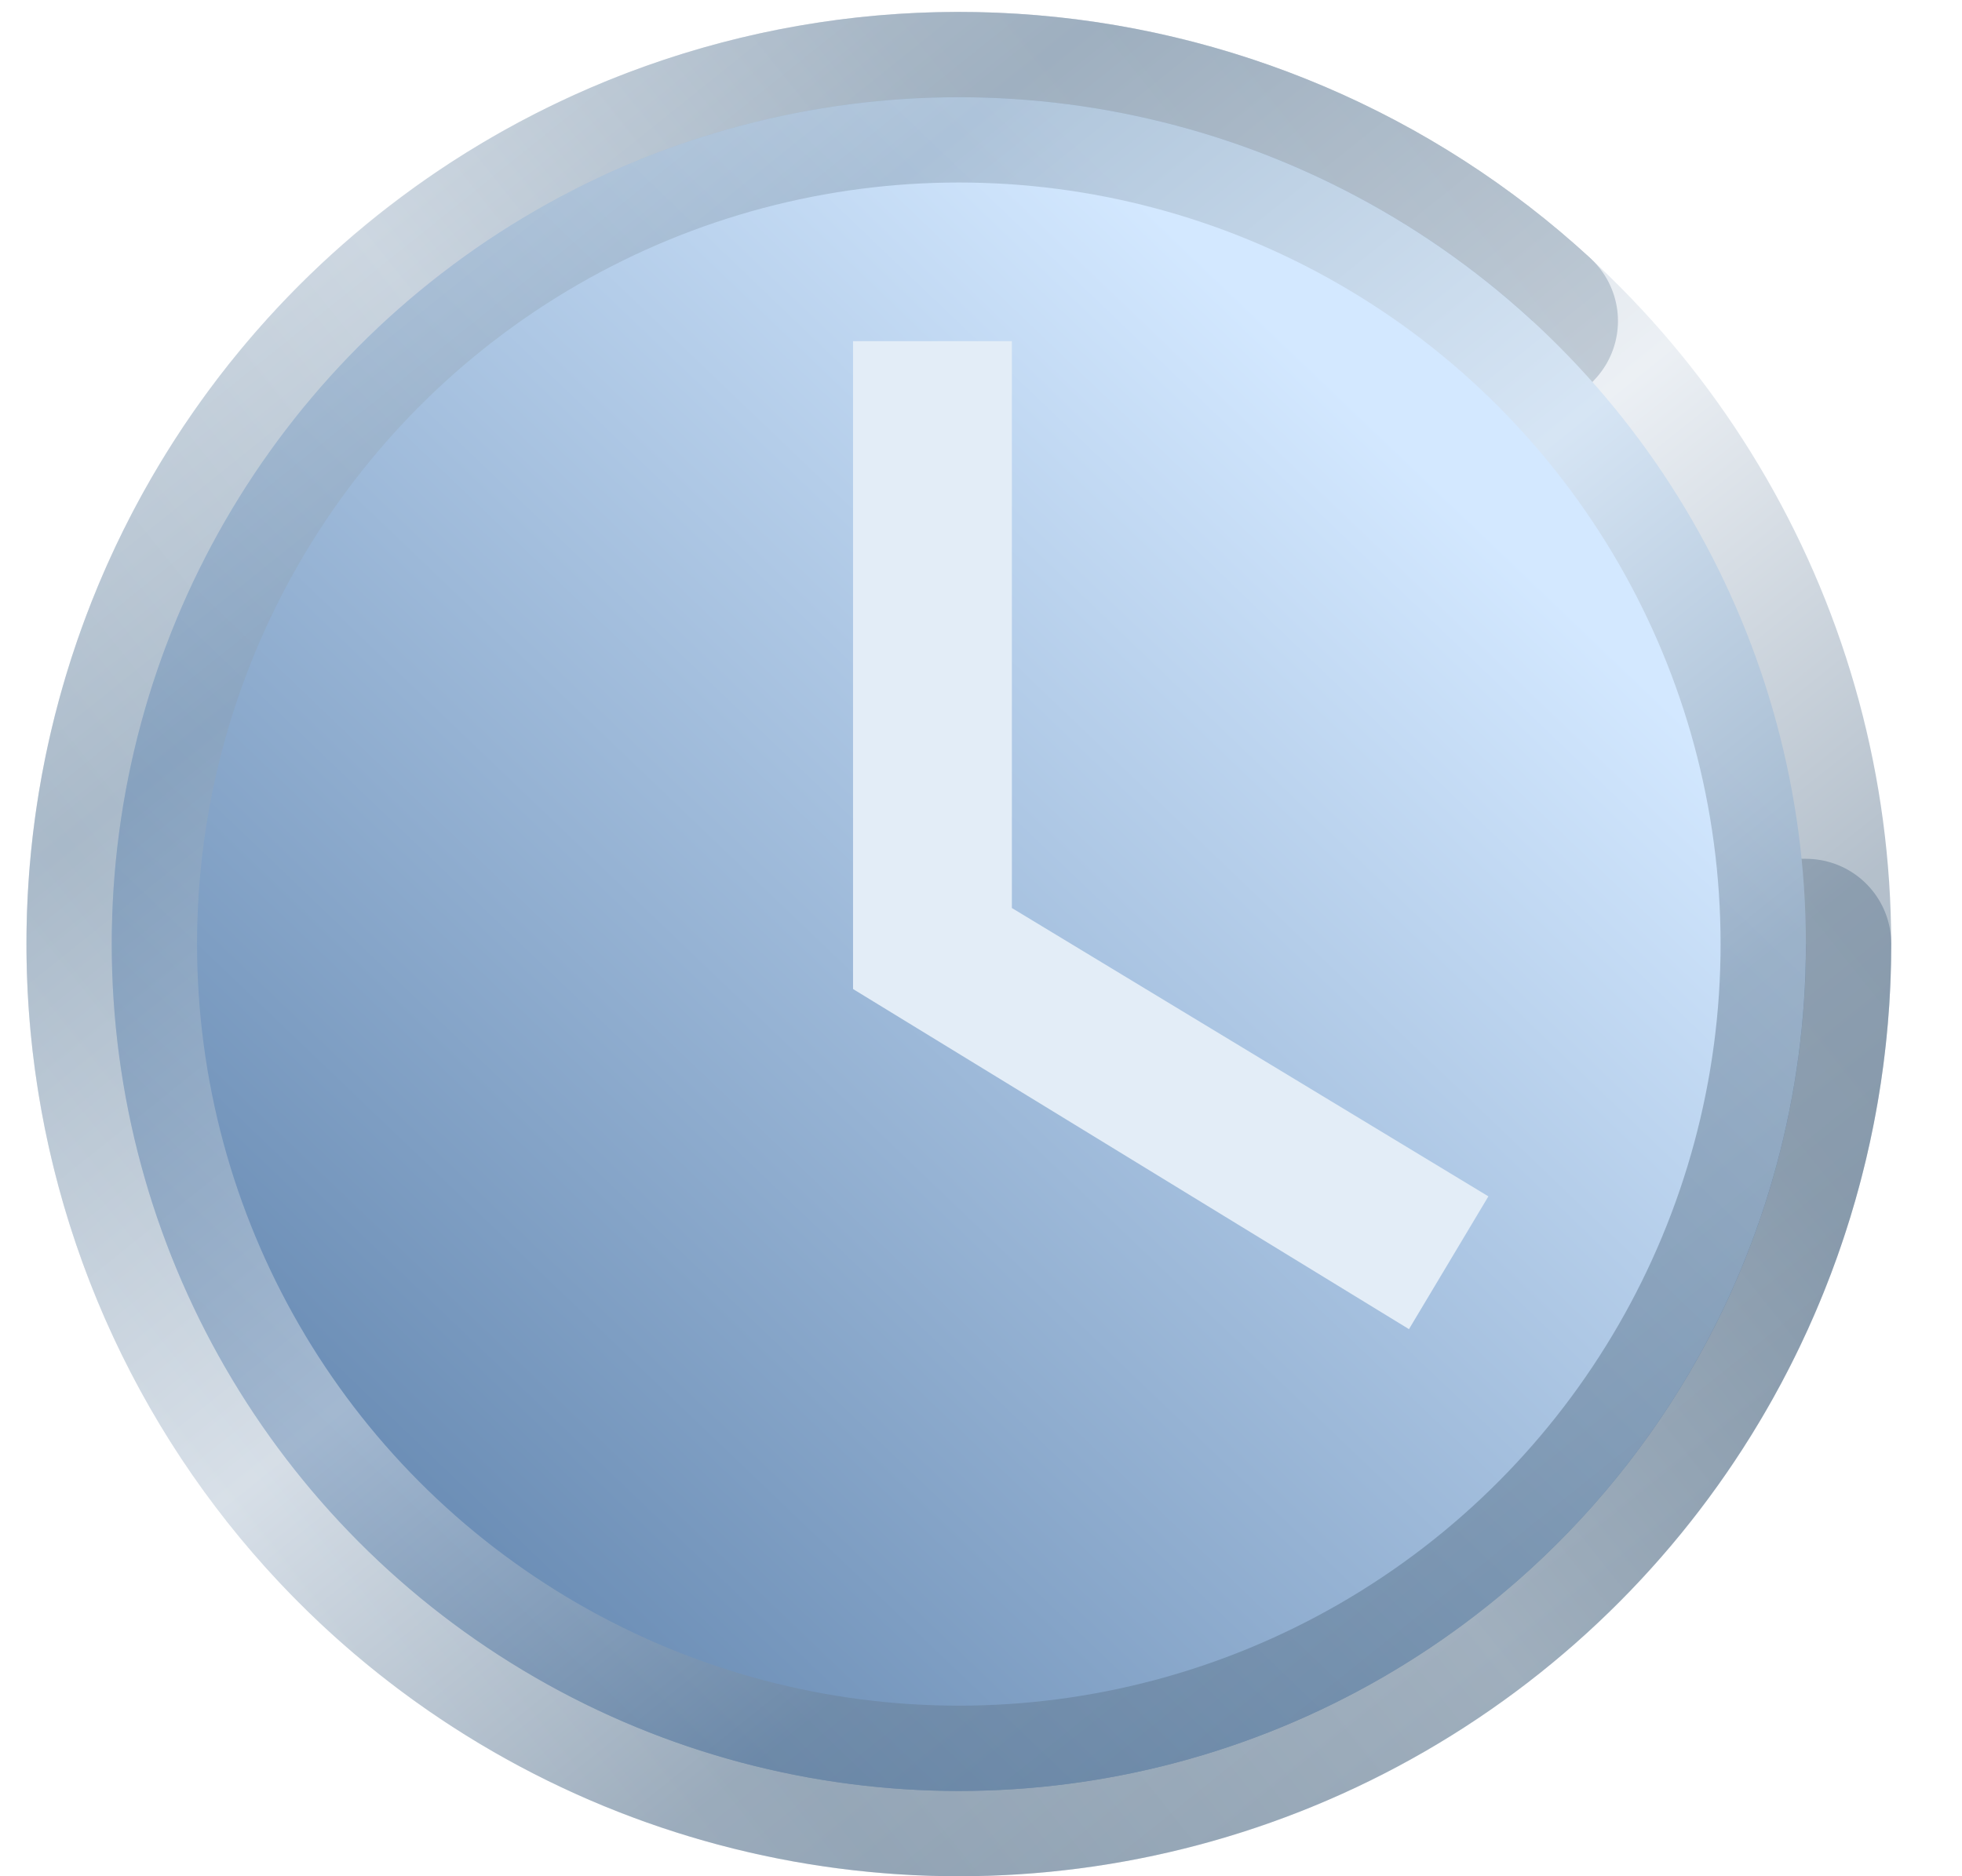 <svg width="23" height="22" viewBox="0 0 23 22" fill="none" xmlns="http://www.w3.org/2000/svg">
<g filter="url(#filter0_ii)">
<path d="M21.171 11.07C21.171 13.35 20.386 15.56 18.949 17.33C17.512 19.1 15.509 20.321 13.278 20.789C11.047 21.257 8.722 20.942 6.695 19.899C4.668 18.856 3.062 17.146 2.146 15.059C1.231 12.971 1.061 10.631 1.666 8.433C2.272 6.235 3.615 4.312 5.471 2.988C7.326 1.663 9.581 1.017 11.856 1.159C14.132 1.3 16.289 2.22 17.967 3.764L11.748 10.519C11.621 10.402 11.459 10.333 11.287 10.322C11.115 10.312 10.945 10.36 10.805 10.46C10.665 10.56 10.564 10.705 10.518 10.871C10.473 11.037 10.485 11.213 10.554 11.371C10.623 11.528 10.745 11.657 10.898 11.736C11.05 11.815 11.226 11.838 11.394 11.803C11.562 11.768 11.713 11.676 11.822 11.542C11.93 11.409 11.989 11.242 11.989 11.07L21.171 11.07Z" fill="url(#paint0_linear)"/>
</g>
<path d="M21.171 11.07C21.171 13.35 20.386 15.56 18.949 17.33C17.512 19.1 15.509 20.321 13.278 20.789C11.047 21.257 8.722 20.942 6.695 19.899C4.668 18.856 3.062 17.146 2.146 15.059C1.231 12.971 1.061 10.631 1.666 8.433C2.272 6.235 3.615 4.312 5.471 2.988C7.326 1.663 9.581 1.017 11.856 1.159C14.132 1.3 16.289 2.22 17.967 3.764L11.748 10.519C11.621 10.402 11.459 10.333 11.287 10.322C11.115 10.312 10.945 10.36 10.805 10.46C10.665 10.56 10.564 10.705 10.518 10.871C10.473 11.037 10.485 11.213 10.554 11.371C10.623 11.528 10.745 11.657 10.898 11.736C11.05 11.815 11.226 11.838 11.394 11.803C11.562 11.768 11.713 11.676 11.822 11.542C11.93 11.409 11.989 11.242 11.989 11.07L21.171 11.07Z" stroke="url(#paint1_linear)" stroke-opacity="0.5" stroke-width="2" stroke-linecap="round" stroke-linejoin="round"/>
<g filter="url(#filter1_ii)">
<circle cx="11.24" cy="11.07" r="9.93" fill="url(#paint2_linear)"/>
</g>
<circle cx="11.24" cy="11.07" r="9.93" stroke="url(#paint3_linear)" stroke-opacity="0.5" stroke-width="2" stroke-linecap="round" stroke-linejoin="round"/>
<path d="M11.862 4H10V11.597L16.517 15.585L17.448 14.028L11.862 10.647V4Z" fill="#E3EDF7"/>
<defs>
<filter id="filter0_ii" x="-0.19" y="-0.36" width="22.861" height="22.861" filterUnits="userSpaceOnUse" color-interpolation-filters="sRGB">
<feFlood flood-opacity="0" result="BackgroundImageFix"/>
<feBlend mode="normal" in="SourceGraphic" in2="BackgroundImageFix" result="shape"/>
<feColorMatrix in="SourceAlpha" type="matrix" values="0 0 0 0 0 0 0 0 0 0 0 0 0 0 0 0 0 0 127 0" result="hardAlpha"/>
<feOffset dx="-0.5" dy="-0.5"/>
<feGaussianBlur stdDeviation="0.25"/>
<feComposite in2="hardAlpha" operator="arithmetic" k2="-1" k3="1"/>
<feColorMatrix type="matrix" values="0 0 0 0 1 0 0 0 0 1 0 0 0 0 1 0 0 0 0.4 0"/>
<feBlend mode="normal" in2="shape" result="effect1_innerShadow"/>
<feColorMatrix in="SourceAlpha" type="matrix" values="0 0 0 0 0 0 0 0 0 0 0 0 0 0 0 0 0 0 127 0" result="hardAlpha"/>
<feOffset dx="0.5" dy="0.5"/>
<feGaussianBlur stdDeviation="0.25"/>
<feComposite in2="hardAlpha" operator="arithmetic" k2="-1" k3="1"/>
<feColorMatrix type="matrix" values="0 0 0 0 0.128 0 0 0 0 0.268 0 0 0 0 0.408 0 0 0 0.4 0"/>
<feBlend mode="normal" in2="effect1_innerShadow" result="effect2_innerShadow"/>
</filter>
<filter id="filter1_ii" x="-0.19" y="-0.361" width="22.861" height="22.861" filterUnits="userSpaceOnUse" color-interpolation-filters="sRGB">
<feFlood flood-opacity="0" result="BackgroundImageFix"/>
<feBlend mode="normal" in="SourceGraphic" in2="BackgroundImageFix" result="shape"/>
<feColorMatrix in="SourceAlpha" type="matrix" values="0 0 0 0 0 0 0 0 0 0 0 0 0 0 0 0 0 0 127 0" result="hardAlpha"/>
<feOffset dx="-0.5" dy="-0.5"/>
<feGaussianBlur stdDeviation="0.25"/>
<feComposite in2="hardAlpha" operator="arithmetic" k2="-1" k3="1"/>
<feColorMatrix type="matrix" values="0 0 0 0 1 0 0 0 0 1 0 0 0 0 1 0 0 0 0.4 0"/>
<feBlend mode="normal" in2="shape" result="effect1_innerShadow"/>
<feColorMatrix in="SourceAlpha" type="matrix" values="0 0 0 0 0 0 0 0 0 0 0 0 0 0 0 0 0 0 127 0" result="hardAlpha"/>
<feOffset dx="0.5" dy="0.5"/>
<feGaussianBlur stdDeviation="0.25"/>
<feComposite in2="hardAlpha" operator="arithmetic" k2="-1" k3="1"/>
<feColorMatrix type="matrix" values="0 0 0 0 0.128 0 0 0 0 0.268 0 0 0 0 0.408 0 0 0 0.4 0"/>
<feBlend mode="normal" in2="effect1_innerShadow" result="effect2_innerShadow"/>
</filter>
<linearGradient id="paint0_linear" x1="0.896" y1="-0.102" x2="19.93" y2="18.104" gradientUnits="userSpaceOnUse">
<stop offset="0.281" stop-color="#D3E8FF"/>
<stop offset="1" stop-color="#5F83AD"/>
</linearGradient>
<linearGradient id="paint1_linear" x1="21.171" y1="2.629" x2="-2.282" y2="21.392" gradientUnits="userSpaceOnUse">
<stop stop-color="#48647D"/>
<stop offset="0.234" stop-color="#6B8299"/>
<stop offset="0.443" stop-color="#DAE2EB"/>
<stop offset="0.682" stop-color="#8CA2B7"/>
<stop offset="1" stop-color="#EDF2F7"/>
</linearGradient>
<linearGradient id="paint2_linear" x1="22.412" y1="0.726" x2="4.206" y2="19.759" gradientUnits="userSpaceOnUse">
<stop offset="0.281" stop-color="#D3E8FF"/>
<stop offset="1" stop-color="#5F83AD"/>
</linearGradient>
<linearGradient id="paint3_linear" x1="19.681" y1="21" x2="0.918" y2="-2.453" gradientUnits="userSpaceOnUse">
<stop stop-color="#48647D"/>
<stop offset="0.234" stop-color="#6B8299"/>
<stop offset="0.443" stop-color="#DAE2EB"/>
<stop offset="0.682" stop-color="#8CA2B7"/>
<stop offset="1" stop-color="#EDF2F7"/>
</linearGradient>
</defs>
</svg>
